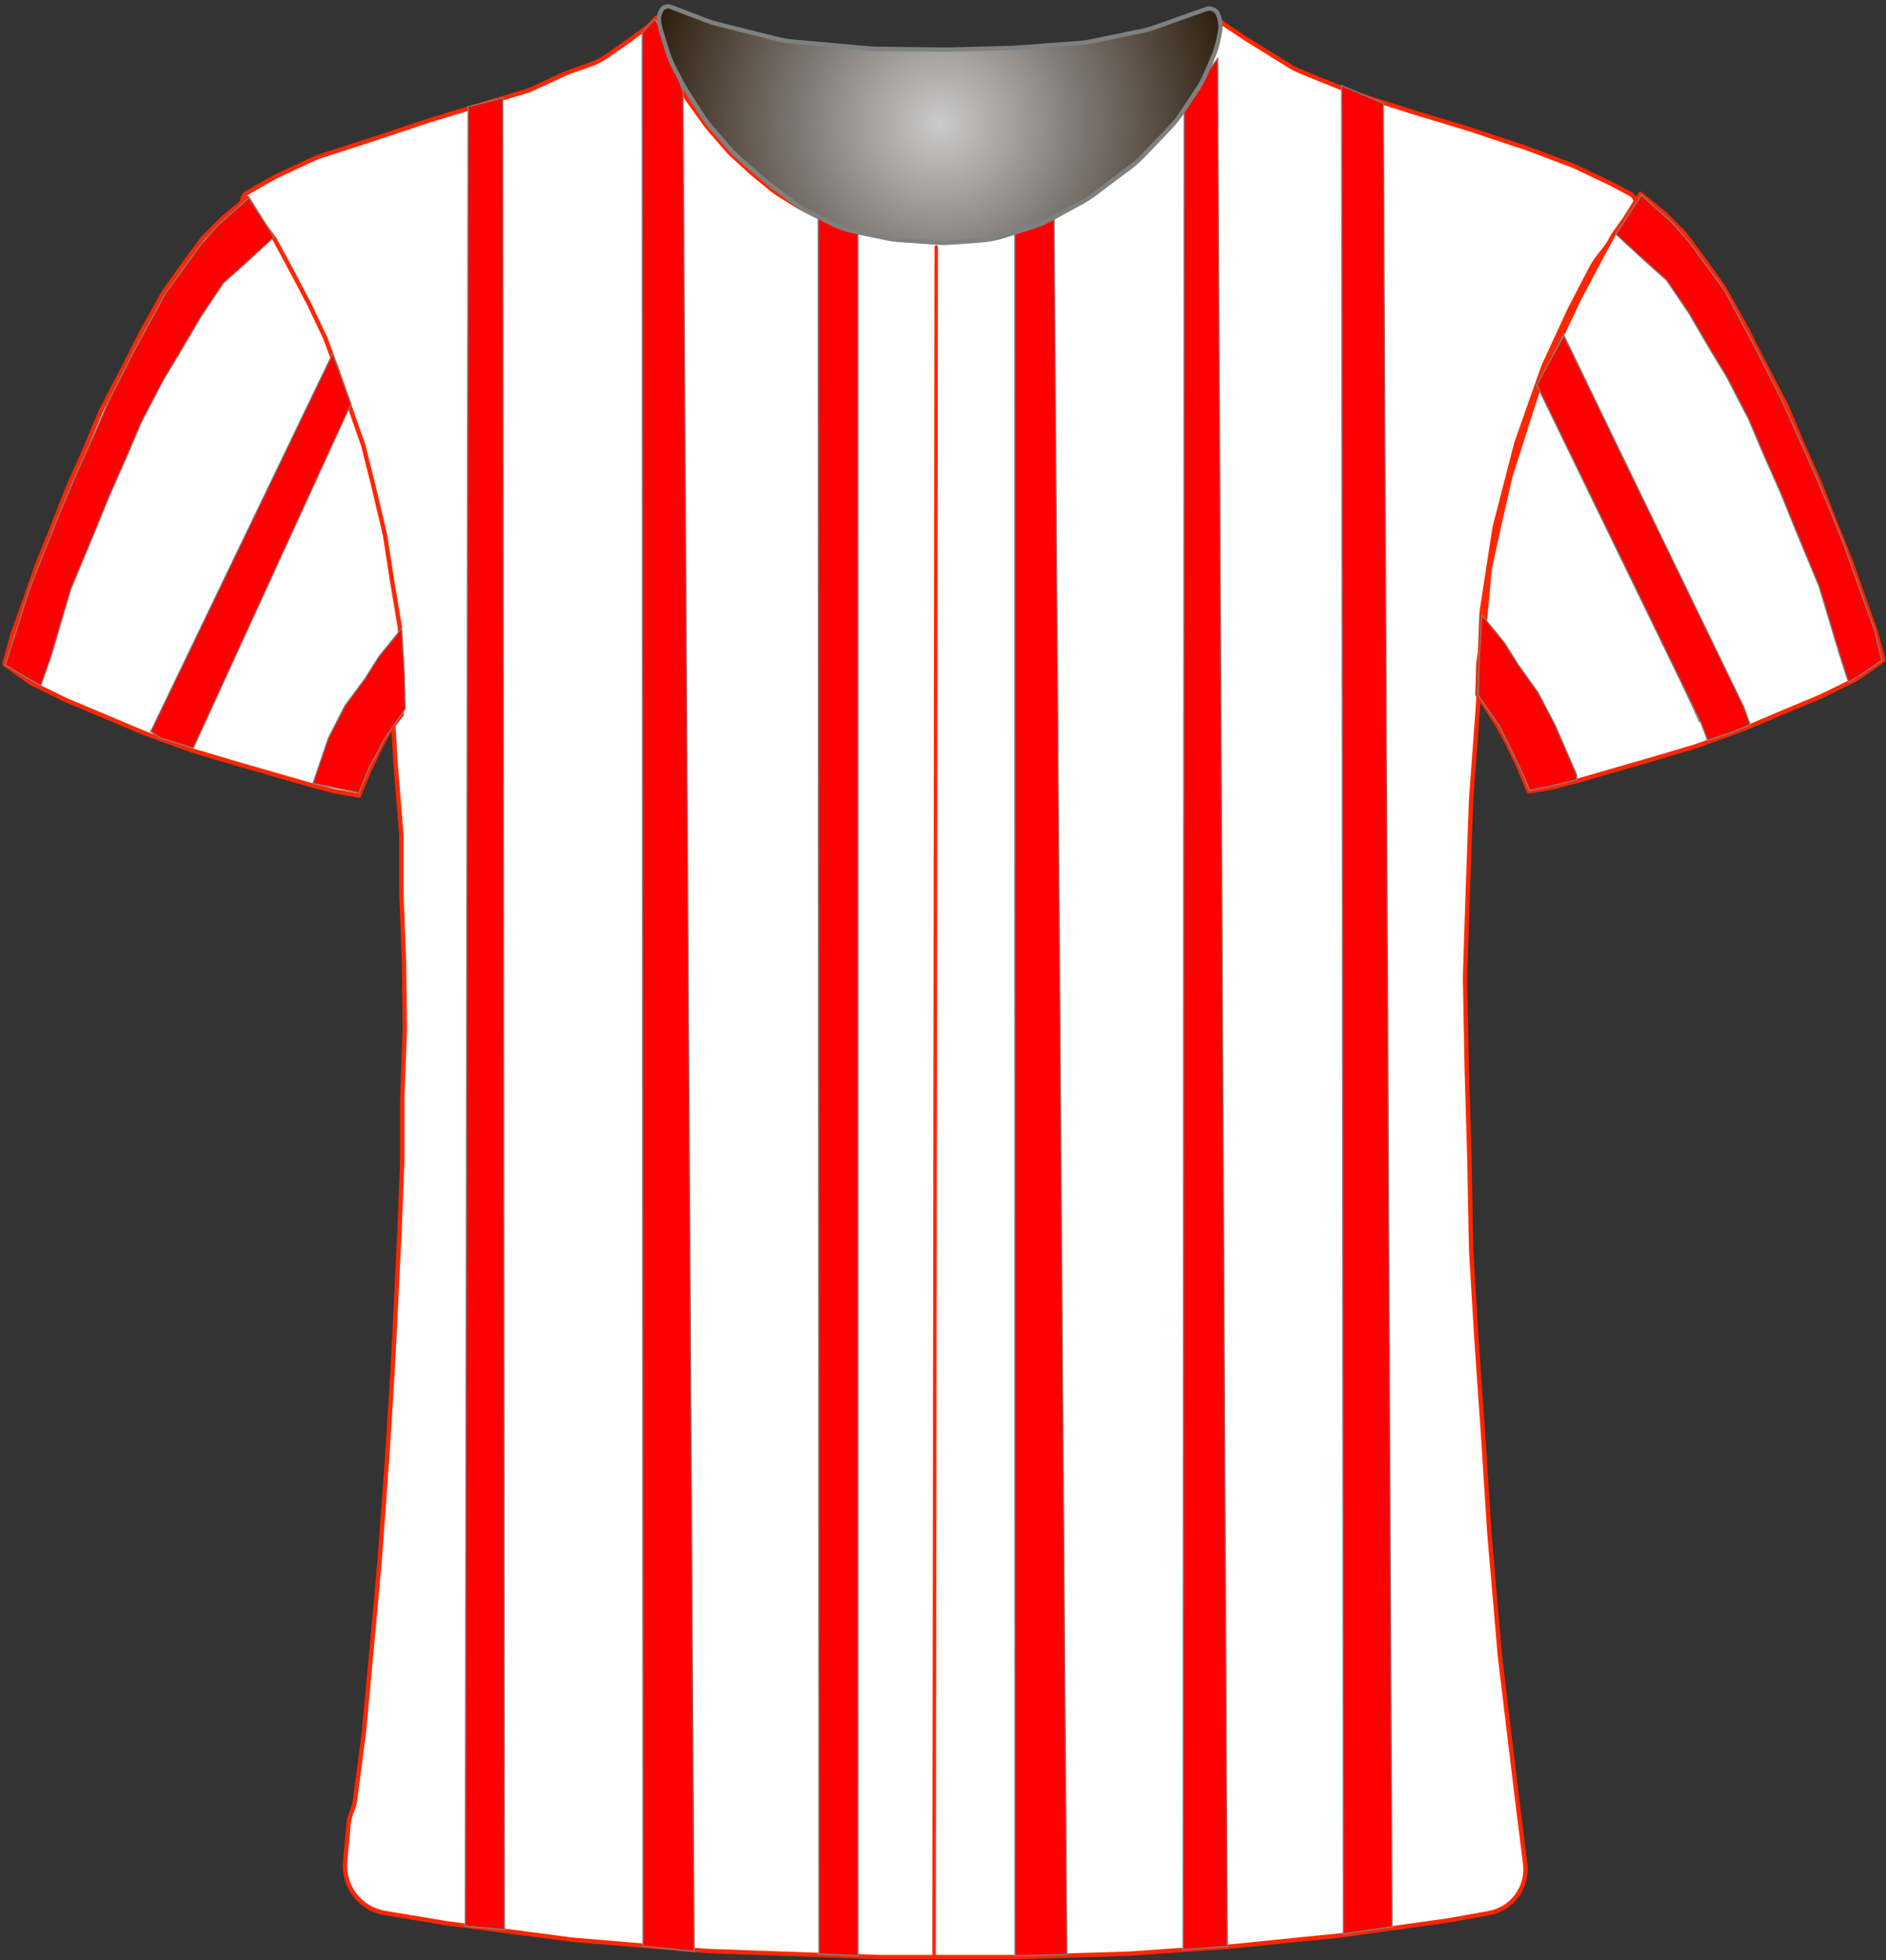 <?xml version="1.0" encoding="UTF-8" standalone="no"?>
<!DOCTYPE svg PUBLIC "-//W3C//DTD SVG 1.1//EN" "http://www.w3.org/Graphics/SVG/1.1/DTD/svg11.dtd">
<svg xmlns="http://www.w3.org/2000/svg" xmlns:xl="http://www.w3.org/1999/xlink" xmlns:dc="http://purl.org/dc/elements/1.1/" version="1.1" viewBox="357 369 433 450" width="433" height="450">
  <rect x="357" y="369" width="433" height="450" fill="#333333" stroke="none"/>
  <defs>
    <radialGradient cx="0" cy="0" r="1" id="Gradient" gradientUnits="userSpaceOnUse">
      <stop offset="0" stop-color="#cbcbcb"/>
      <stop offset=".434" stop-color="#837d78"/>
      <stop offset="1" stop-color="#2b1b0b"/>
    </radialGradient>
    <radialGradient id="Obj_Gradient" xl:href="#Gradient" gradientTransform="translate(572.759 397.4) scale(70.263)"/>
  </defs>
  <g id="phi" stroke-opacity="1" stroke="none" fill-opacity="1" stroke-dasharray="none" fill="none">
    <title>phi</title>
    <g id="phi_Layer_1">
      <title>Layer 1</title>
      <g id="Graphic_19">
        <path d="M 445.33 808.173 L 459.072 810.463 C 459.256 810.494 459.44 810.521 459.624 810.545 L 487.978 814.261 C 488.224 814.293 488.471 814.319 488.719 814.34 L 518.962 816.877 C 519.219 816.898 519.476 816.914 519.734 816.923 L 558.665 818.299 C 558.853 818.306 559.042 818.309 559.23 818.309 L 590.697 818.309 C 590.864 818.309 591.031 818.307 591.197 818.301 L 616.232 817.519 C 616.442 817.512 616.652 817.502 616.862 817.487 L 638.91 815.926 C 639.068 815.915 639.226 815.901 639.384 815.885 L 664.645 813.34 C 664.846 813.319 665.048 813.295 665.249 813.267 L 689.041 809.952 C 689.245 809.923 689.449 809.891 689.652 809.855 L 698.847 808.209 C 704.174 807.256 707.825 802.302 707.159 796.932 L 704.951 779.141 C 704.949 779.12 704.946 779.098 704.944 779.077 L 701.38 749.379 C 701.358 749.199 701.34 749.019 701.324 748.839 L 698.962 721.279 C 698.952 721.166 698.944 721.052 698.936 720.938 L 697.55 699.347 C 697.548 699.322 697.547 699.297 697.545 699.271 L 695.953 676.185 C 695.949 676.135 695.946 676.084 695.943 676.033 L 694.766 656.231 C 694.754 656.016 694.745 655.802 694.741 655.587 L 694.349 634.992 C 694.348 634.937 694.347 634.882 694.345 634.826 L 693.75 614.592 C 693.748 614.537 693.747 614.481 693.746 614.426 L 693.355 593.917 C 693.35 593.645 693.352 593.373 693.36 593.102 L 693.946 574.742 C 693.947 574.72 693.948 574.698 693.949 574.676 L 694.737 552.807 C 694.744 552.608 694.755 552.41 694.769 552.212 L 696.327 530.991 C 696.341 530.803 696.351 530.615 696.358 530.426 L 697.113 510.527 C 697.136 509.916 697.194 509.306 697.287 508.701 L 700.026 490.897 C 700.107 490.372 700.214 489.851 700.346 489.337 L 704.975 471.379 C 705.09 470.933 705.224 470.491 705.377 470.056 L 711.098 453.817 C 711.264 453.345 711.452 452.882 711.662 452.428 L 717.193 440.443 C 717.296 440.22 717.404 440 717.517 439.783 L 722.275 430.606 C 722.722 429.743 723.247 428.923 723.844 428.155 L 731.237 418.639 C 731.87 417.825 732.294 416.87 732.474 415.855 L 732.474 415.855 C 732.637 414.933 732.189 414.01 731.364 413.568 L 727.475 411.485 C 727.257 411.368 727.035 411.256 726.812 411.149 L 718.958 407.4 C 718.551 407.206 718.136 407.029 717.715 406.87 L 708.04 403.22 C 707.845 403.146 707.649 403.076 707.451 403.01 L 694.756 398.779 C 694.617 398.732 694.477 398.688 694.337 398.645 L 681.453 394.741 C 681.383 394.72 681.312 394.698 681.242 394.676 L 668.738 390.697 C 668.344 390.572 667.956 390.431 667.573 390.276 L 655.597 385.416 C 654.765 385.079 653.964 384.672 653.2 384.2 L 643.581 378.254 C 643.425 378.157 643.271 378.058 643.119 377.957 L 638.229 374.697 C 637.247 374.043 636.376 373.237 635.647 372.309 L 635.647 372.309 C 635.542 372.175 635.347 372.151 635.213 372.257 C 635.11 372.338 635.069 372.474 635.11 372.598 L 635.247 373.009 C 635.707 374.387 635.811 375.858 635.551 377.287 L 635.156 379.46 C 634.885 380.952 634.403 382.397 633.725 383.754 L 632.193 386.818 C 631.896 387.412 631.563 387.986 631.195 388.538 L 627.991 393.344 C 627.562 393.986 627.088 394.597 626.571 395.172 L 622.009 400.241 C 621.968 400.286 621.927 400.332 621.885 400.377 L 615.891 406.885 C 615.263 407.566 614.577 408.192 613.841 408.755 L 608.817 412.597 C 608.371 412.938 607.907 413.256 607.428 413.548 L 600.941 417.503 C 600.279 417.907 599.589 418.261 598.876 418.565 L 591.761 421.593 C 590.953 421.936 590.119 422.213 589.266 422.42 L 585.187 423.409 C 584.362 423.609 583.522 423.743 582.676 423.81 L 576.976 424.26 C 576.557 424.293 576.137 424.309 575.717 424.309 L 568.684 424.309 C 567.927 424.309 567.171 424.255 566.422 424.148 L 558.475 423.013 C 557.99 422.944 557.509 422.852 557.032 422.739 L 551.071 421.32 C 549.925 421.047 548.813 420.648 547.755 420.132 L 541.475 417.065 C 540.99 416.828 540.518 416.567 540.059 416.282 L 535.847 413.668 C 535.248 413.296 534.674 412.885 534.129 412.437 L 529.683 408.785 C 529.459 408.601 529.241 408.411 529.027 408.216 L 525.225 404.73 C 524.774 404.317 524.346 403.877 523.945 403.415 L 519.827 398.662 C 519.507 398.294 519.205 397.911 518.921 397.515 L 514.491 391.345 C 513.996 390.655 513.557 389.928 513.177 389.169 L 511.252 385.319 C 510.785 384.384 510.186 383.52 509.474 382.755 L 509.464 382.744 C 508.771 381.999 508.321 381.061 508.174 380.055 L 508.174 380.055 C 508.023 379.028 507.995 377.987 508.089 376.954 L 508.399 373.543 C 508.423 373.281 508.23 373.049 507.968 373.025 C 507.805 373.01 507.647 373.08 507.547 373.209 L 507.547 373.209 C 506.884 374.072 506.104 374.838 505.229 375.485 L 501.333 378.372 C 501.209 378.463 501.084 378.553 500.958 378.641 L 496.336 381.863 C 495.149 382.69 493.856 383.352 492.491 383.832 L 487.884 385.45 C 487.393 385.623 486.911 385.819 486.44 386.038 L 479.593 389.223 C 478.897 389.547 478.178 389.82 477.443 390.041 L 466.572 393.302 C 466.556 393.307 466.539 393.312 466.522 393.317 L 455.554 396.646 C 455.416 396.688 455.279 396.732 455.142 396.777 L 442.221 401.085 C 442.172 401.101 442.123 401.117 442.073 401.133 L 430.706 404.8 C 430.068 405.006 429.443 405.252 428.835 405.536 L 420.903 409.249 C 420.533 409.422 420.169 409.61 419.813 409.811 L 413.867 413.172 C 412.614 413.88 412.172 415.47 412.881 416.723 C 412.958 416.86 413.047 416.989 413.147 417.109 L 414.012 418.146 C 414.766 419.052 415.419 420.039 415.957 421.088 L 419.034 427.088 C 419.11 427.236 419.187 427.382 419.267 427.526 L 423.222 434.683 C 423.306 434.834 423.387 434.986 423.465 435.14 L 427.574 443.178 C 427.823 443.665 428.046 444.165 428.244 444.675 L 431.727 453.657 C 431.741 453.692 431.754 453.726 431.768 453.761 L 435.364 462.847 C 435.486 463.155 435.599 463.467 435.701 463.782 L 438.323 471.835 C 438.339 471.884 438.355 471.934 438.371 471.984 L 441.443 481.742 C 441.646 482.386 441.808 483.042 441.927 483.707 L 443.913 494.716 C 443.936 494.845 443.957 494.974 443.977 495.103 L 445.683 506.096 C 445.726 506.371 445.762 506.648 445.79 506.925 L 446.677 515.622 C 446.724 516.08 446.751 516.54 446.758 517 L 446.942 528.976 C 446.946 529.198 446.954 529.42 446.966 529.642 L 447.737 543.124 C 447.744 543.247 447.752 543.371 447.762 543.494 L 449.096 560.069 C 449.13 560.495 449.147 560.923 449.147 561.352 L 449.147 573.802 C 449.147 574.007 449.151 574.212 449.159 574.417 L 449.74 589.506 C 449.745 589.641 449.748 589.777 449.75 589.913 L 449.942 604.709 C 449.946 604.976 449.942 605.242 449.933 605.509 L 449.358 621.013 C 449.351 621.211 449.347 621.408 449.347 621.605 L 449.347 635.202 C 449.347 635.407 449.343 635.612 449.336 635.817 L 448.75 651.032 C 448.748 651.083 448.746 651.135 448.744 651.187 L 447.948 667.69 C 447.948 667.703 447.947 667.716 447.946 667.729 L 447.152 683.42 C 447.149 683.479 447.146 683.539 447.142 683.598 L 445.953 702.819 C 445.949 702.879 445.945 702.939 445.941 702.999 L 444.158 727.369 C 444.151 727.462 444.143 727.556 444.135 727.649 L 442.349 747.294 C 442.348 747.304 442.347 747.314 442.346 747.324 L 440.575 766.409 C 440.557 766.609 440.534 766.809 440.508 767.008 L 438.548 781.981 C 438.415 782.995 438.146 783.987 437.747 784.929 L 437.747 784.929 C 437.35 785.87 437.101 786.866 437.01 787.884 L 436.247 796.429 C 435.74 802.116 439.698 807.234 445.33 808.173 Z" fill="white"/>
        <path d="M 445.33 808.173 L 459.072 810.463 C 459.256 810.494 459.44 810.521 459.624 810.545 L 487.978 814.261 C 488.224 814.293 488.471 814.319 488.719 814.34 L 518.962 816.877 C 519.219 816.898 519.476 816.914 519.734 816.923 L 558.665 818.299 C 558.853 818.306 559.042 818.309 559.23 818.309 L 590.697 818.309 C 590.864 818.309 591.031 818.307 591.197 818.301 L 616.232 817.519 C 616.442 817.512 616.652 817.502 616.862 817.487 L 638.91 815.926 C 639.068 815.915 639.226 815.901 639.384 815.885 L 664.645 813.34 C 664.846 813.319 665.048 813.295 665.249 813.267 L 689.041 809.952 C 689.245 809.923 689.449 809.891 689.652 809.855 L 698.847 808.209 C 704.174 807.256 707.825 802.302 707.159 796.932 L 704.951 779.141 C 704.949 779.12 704.946 779.098 704.944 779.077 L 701.38 749.379 C 701.358 749.199 701.34 749.019 701.324 748.839 L 698.962 721.279 C 698.952 721.166 698.944 721.052 698.936 720.938 L 697.55 699.347 C 697.548 699.322 697.547 699.297 697.545 699.271 L 695.953 676.185 C 695.949 676.135 695.946 676.084 695.943 676.033 L 694.766 656.231 C 694.754 656.016 694.745 655.802 694.741 655.587 L 694.349 634.992 C 694.348 634.937 694.347 634.882 694.345 634.826 L 693.75 614.592 C 693.748 614.537 693.747 614.481 693.746 614.426 L 693.355 593.917 C 693.35 593.645 693.352 593.373 693.36 593.102 L 693.946 574.742 C 693.947 574.72 693.948 574.698 693.949 574.676 L 694.737 552.807 C 694.744 552.608 694.755 552.41 694.769 552.212 L 696.327 530.991 C 696.341 530.803 696.351 530.615 696.358 530.426 L 697.113 510.527 C 697.136 509.916 697.194 509.306 697.287 508.701 L 700.026 490.897 C 700.107 490.372 700.214 489.851 700.346 489.337 L 704.975 471.379 C 705.09 470.933 705.224 470.491 705.377 470.056 L 711.098 453.817 C 711.264 453.345 711.452 452.882 711.662 452.428 L 717.193 440.443 C 717.296 440.22 717.404 440 717.517 439.783 L 722.275 430.606 C 722.722 429.743 723.247 428.923 723.844 428.155 L 731.237 418.639 C 731.87 417.825 732.294 416.87 732.474 415.855 L 732.474 415.855 C 732.637 414.933 732.189 414.01 731.364 413.568 L 727.475 411.485 C 727.257 411.368 727.035 411.256 726.812 411.149 L 718.958 407.4 C 718.551 407.206 718.136 407.029 717.715 406.87 L 708.04 403.22 C 707.845 403.146 707.649 403.076 707.451 403.01 L 694.756 398.779 C 694.617 398.732 694.477 398.688 694.337 398.645 L 681.453 394.741 C 681.383 394.72 681.312 394.698 681.242 394.676 L 668.738 390.697 C 668.344 390.572 667.956 390.431 667.573 390.276 L 655.597 385.416 C 654.765 385.079 653.964 384.672 653.2 384.2 L 643.581 378.254 C 643.425 378.157 643.271 378.058 643.119 377.957 L 638.229 374.697 C 637.247 374.043 636.376 373.237 635.647 372.309 L 635.647 372.309 C 635.542 372.175 635.347 372.151 635.213 372.257 C 635.11 372.338 635.069 372.474 635.11 372.598 L 635.247 373.009 C 635.707 374.387 635.811 375.858 635.551 377.287 L 635.156 379.46 C 634.885 380.952 634.403 382.397 633.725 383.754 L 632.193 386.818 C 631.896 387.412 631.563 387.986 631.195 388.538 L 627.991 393.344 C 627.562 393.986 627.088 394.597 626.571 395.172 L 622.009 400.241 C 621.968 400.286 621.927 400.332 621.885 400.377 L 615.891 406.885 C 615.263 407.566 614.577 408.192 613.841 408.755 L 608.817 412.597 C 608.371 412.938 607.907 413.256 607.428 413.548 L 600.941 417.503 C 600.279 417.907 599.589 418.261 598.876 418.565 L 591.761 421.593 C 590.953 421.936 590.119 422.213 589.266 422.42 L 585.187 423.409 C 584.362 423.609 583.522 423.743 582.676 423.81 L 576.976 424.26 C 576.557 424.293 576.137 424.309 575.717 424.309 L 568.684 424.309 C 567.927 424.309 567.171 424.255 566.422 424.148 L 558.475 423.013 C 557.99 422.944 557.509 422.852 557.032 422.739 L 551.071 421.32 C 549.925 421.047 548.813 420.648 547.755 420.132 L 541.475 417.065 C 540.99 416.828 540.518 416.567 540.059 416.282 L 535.847 413.668 C 535.248 413.296 534.674 412.885 534.129 412.437 L 529.683 408.785 C 529.459 408.601 529.241 408.411 529.027 408.216 L 525.225 404.73 C 524.774 404.317 524.346 403.877 523.945 403.415 L 519.827 398.662 C 519.507 398.294 519.205 397.911 518.921 397.515 L 514.491 391.345 C 513.996 390.655 513.557 389.928 513.177 389.169 L 511.252 385.319 C 510.785 384.384 510.186 383.52 509.474 382.755 L 509.464 382.744 C 508.771 381.999 508.321 381.061 508.174 380.055 L 508.174 380.055 C 508.023 379.028 507.995 377.987 508.089 376.954 L 508.399 373.543 C 508.423 373.281 508.23 373.049 507.968 373.025 C 507.805 373.01 507.647 373.08 507.547 373.209 L 507.547 373.209 C 506.884 374.072 506.104 374.838 505.229 375.485 L 501.333 378.372 C 501.209 378.463 501.084 378.553 500.958 378.641 L 496.336 381.863 C 495.149 382.69 493.856 383.352 492.491 383.832 L 487.884 385.45 C 487.393 385.623 486.911 385.819 486.44 386.038 L 479.593 389.223 C 478.897 389.547 478.178 389.82 477.443 390.041 L 466.572 393.302 C 466.556 393.307 466.539 393.312 466.522 393.317 L 455.554 396.646 C 455.416 396.688 455.279 396.732 455.142 396.777 L 442.221 401.085 C 442.172 401.101 442.123 401.117 442.073 401.133 L 430.706 404.8 C 430.068 405.006 429.443 405.252 428.835 405.536 L 420.903 409.249 C 420.533 409.422 420.169 409.61 419.813 409.811 L 413.867 413.172 C 412.614 413.88 412.172 415.47 412.881 416.723 C 412.958 416.86 413.047 416.989 413.147 417.109 L 414.012 418.146 C 414.766 419.052 415.419 420.039 415.957 421.088 L 419.034 427.088 C 419.11 427.236 419.187 427.382 419.267 427.526 L 423.222 434.683 C 423.306 434.834 423.387 434.986 423.465 435.14 L 427.574 443.178 C 427.823 443.665 428.046 444.165 428.244 444.675 L 431.727 453.657 C 431.741 453.692 431.754 453.726 431.768 453.761 L 435.364 462.847 C 435.486 463.155 435.599 463.467 435.701 463.782 L 438.323 471.835 C 438.339 471.884 438.355 471.934 438.371 471.984 L 441.443 481.742 C 441.646 482.386 441.808 483.042 441.927 483.707 L 443.913 494.716 C 443.936 494.845 443.957 494.974 443.977 495.103 L 445.683 506.096 C 445.726 506.371 445.762 506.648 445.79 506.925 L 446.677 515.622 C 446.724 516.08 446.751 516.54 446.758 517 L 446.942 528.976 C 446.946 529.198 446.954 529.42 446.966 529.642 L 447.737 543.124 C 447.744 543.247 447.752 543.371 447.762 543.494 L 449.096 560.069 C 449.13 560.495 449.147 560.923 449.147 561.352 L 449.147 573.802 C 449.147 574.007 449.151 574.212 449.159 574.417 L 449.74 589.506 C 449.745 589.641 449.748 589.777 449.75 589.913 L 449.942 604.709 C 449.946 604.976 449.942 605.242 449.933 605.509 L 449.358 621.013 C 449.351 621.211 449.347 621.408 449.347 621.605 L 449.347 635.202 C 449.347 635.407 449.343 635.612 449.336 635.817 L 448.75 651.032 C 448.748 651.083 448.746 651.135 448.744 651.187 L 447.948 667.69 C 447.948 667.703 447.947 667.716 447.946 667.729 L 447.152 683.42 C 447.149 683.479 447.146 683.539 447.142 683.598 L 445.953 702.819 C 445.949 702.879 445.945 702.939 445.941 702.999 L 444.158 727.369 C 444.151 727.462 444.143 727.556 444.135 727.649 L 442.349 747.294 C 442.348 747.304 442.347 747.314 442.346 747.324 L 440.575 766.409 C 440.557 766.609 440.534 766.809 440.508 767.008 L 438.548 781.981 C 438.415 782.995 438.146 783.987 437.747 784.929 L 437.747 784.929 C 437.35 785.87 437.101 786.866 437.01 787.884 L 436.247 796.429 C 435.74 802.116 439.698 807.234 445.33 808.173 Z" stroke="#ff2600" stroke-linecap="round" stroke-linejoin="round" stroke-width="1"/>
      </g>
      <g id="Graphic_18">
        <path d="M 358 521.446 L 364.2 525.846 L 372.4 529.846 L 381 533.446 L 390 537.246 L 401 541.246 L 410.4 544.046 L 419.4 546.646 L 428.4 549.246 L 433.8 550.646 L 439.4 551.646 L 441.8 545.846 L 444.4 540.446 L 446.6 536.446 L 449.2 533.046 L 449.4 524.046 L 448.8 513.046 L 447 502.246 L 445.4 491.846 L 442.8 480.846 L 440.4 471.246 L 437.6 463.246 L 434.4 453.846 L 431.6 446.446 L 428 438.846 L 424 431.246 L 420 423.846 L 417.4 420.246 L 413.8 414.446 L 408.4 418.846 L 403.6 423.646 L 399 429.846 L 394.6 436.046 L 389.8 444.646 L 385 454.046 L 380.2 463.246 L 376.6 471.846 L 372.6 480.846 L 369.4 489.046 L 365.6 498.446 L 362.8 506.446 L 359.8 514.846 Z" fill="white"/>
        <path d="M 358 521.446 L 364.2 525.846 L 372.4 529.846 L 381 533.446 L 390 537.246 L 401 541.246 L 410.4 544.046 L 419.4 546.646 L 428.4 549.246 L 433.8 550.646 L 439.4 551.646 L 441.8 545.846 L 444.4 540.446 L 446.6 536.446 L 449.2 533.046 L 449.4 524.046 L 448.8 513.046 L 447 502.246 L 445.4 491.846 L 442.8 480.846 L 440.4 471.246 L 437.6 463.246 L 434.4 453.846 L 431.6 446.446 L 428 438.846 L 424 431.246 L 420 423.846 L 417.4 420.246 L 413.8 414.446 L 408.4 418.846 L 403.6 423.646 L 399 429.846 L 394.6 436.046 L 389.8 444.646 L 385 454.046 L 380.2 463.246 L 376.6 471.846 L 372.6 480.846 L 369.4 489.046 L 365.6 498.446 L 362.8 506.446 L 359.8 514.846 Z" stroke="#ff2600" stroke-linecap="round" stroke-linejoin="round" stroke-width="1"/>
      </g>
      <g id="Graphic_17">
        <path d="M 789.405 520.503 L 783.205 524.903 L 775.005 528.903 L 766.405 532.503 L 757.405 536.303 L 746.405 540.303 L 737.005 543.103 L 728.005 545.703 L 719.005 548.303 L 713.605 549.703 L 708.005 550.703 L 705.605 544.903 L 703.005 539.503 L 700.805 535.503 L 696.2 528.4 L 696.4 521.4 L 698 510.6 L 699 499.6 L 701.4 488.6 L 703.8 478.2 L 706.8 468.8 L 709.6 460 L 712.4 452.4 L 715.805 445.503 L 719.405 437.903 L 723.405 430.303 L 727.405 422.903 L 730.005 419.303 L 733.605 413.503 L 739.005 417.903 L 743.805 422.703 L 748.405 428.903 L 752.805 435.103 L 757.605 443.703 L 762.405 453.103 L 767.205 462.303 L 770.805 470.903 L 774.805 479.903 L 778.005 488.103 L 781.805 497.503 L 784.605 505.503 L 787.605 513.903 Z" fill="white"/>
        <path d="M 789.405 520.503 L 783.205 524.903 L 775.005 528.903 L 766.405 532.503 L 757.405 536.303 L 746.405 540.303 L 737.005 543.103 L 728.005 545.703 L 719.005 548.303 L 713.605 549.703 L 708.005 550.703 L 705.605 544.903 L 703.005 539.503 L 700.805 535.503 L 696.2 528.4 L 696.4 521.4 L 698 510.6 L 699 499.6 L 701.4 488.6 L 703.8 478.2 L 706.8 468.8 L 709.6 460 L 712.4 452.4 L 715.805 445.503 L 719.405 437.903 L 723.405 430.303 L 727.405 422.903 L 730.005 419.303 L 733.605 413.503 L 739.005 417.903 L 743.805 422.703 L 748.405 428.903 L 752.805 435.103 L 757.605 443.703 L 762.405 453.103 L 767.205 462.303 L 770.805 470.903 L 774.805 479.903 L 778.005 488.103 L 781.805 497.503 L 784.605 505.503 L 787.605 513.903 Z" stroke="#ff2600" stroke-linecap="round" stroke-linejoin="round" stroke-width="1"/>
      </g>
      <g id="Graphic_16">
        <path d="M 590 818 L 602 817.8 L 599 418.5 L 590 420.638 Z" fill="red"/>
        <path d="M 589.883 818.003 L 602.018 817.739 M 601.951 817.856 L 599.014 418.359 M 599.073 418.463 L 589.862 420.613 M 589.954 420.544 L 590 818.042 M 589.899 817.982 L 601.966 817.721 M 601.956 817.84 L 599.017 418.461 M 599.091 418.46 L 589.973 420.588 M 589.97 420.528 L 590.027 817.984" stroke="gray" stroke-linecap="round" stroke-linejoin="round" stroke-width=".25"/>
      </g>
      <g id="Graphic_15">
        <path d="M 545 817.6 L 554 818 L 554 421.687 L 544.8 418.5 Z" fill="red"/>
        <path d="M 544.953 817.598 L 554.035 817.98 M 553.967 818.011 L 553.953 421.678 M 554.048 421.745 L 544.717 418.438 M 544.829 418.439 L 545 817.72 M 544.969 817.569 L 553.982 817.961 M 553.981 817.995 L 553.958 421.696 M 554.061 421.736 L 544.844 418.465 M 544.86 418.423 L 545.025 817.584" stroke="gray" stroke-linecap="round" stroke-linejoin="round" stroke-width=".25"/>
      </g>
      <g id="Graphic_14">
        <path d="M 504.6 815.8 L 516.4 817 L 513.8 390.265 L 509 375.8 L 507.2 373.4 L 504.4 376.6 Z" fill="red"/>
        <path d="M 504.528 815.793 L 516.452 817.021 M 516.383 817.059 L 513.816 390.169 M 513.831 390.257 L 508.963 375.755 M 509.041 375.886 L 507.243 373.423 M 507.294 373.412 L 504.342 376.661 M 504.421 376.476 L 504.6 815.851 M 504.545 815.771 L 516.4 816.986 M 516.392 817.044 L 513.825 390.195 M 513.846 390.242 L 508.987 375.789 M 509.05 375.876 L 507.265 373.442 M 507.312 373.398 L 504.439 376.561 M 504.445 376.461 L 504.624 815.784" stroke="gray" stroke-linecap="round" stroke-linejoin="round" stroke-width=".25"/>
      </g>
      <g id="Graphic_13">
        <path d="M 628.6 816.6 L 638.8 815.8 L 636.6 382.4 L 628.8 392.501 Z" fill="red"/>
        <path d="M 628.504 816.607 L 638.87 815.846 M 638.799 815.908 L 636.554 382.343 M 636.609 382.322 L 628.809 392.587 M 628.854 392.412 L 628.6 816.689 M 628.518 816.577 L 638.814 815.826 M 638.802 815.892 L 636.566 382.378 M 636.633 382.313 L 628.881 392.521 M 628.883 392.397 L 628.622 816.584" stroke="gray" stroke-linecap="round" stroke-linejoin="round" stroke-width=".25"/>
      </g>
      <g id="Graphic_12">
        <path d="M 665.4 813 L 676.6 811.4 L 674.6 392.687 L 665 388.6 Z" fill="red"/>
        <path d="M 665.28 813.018 L 676.686 811.353 M 676.615 811.431 L 674.617 392.668 M 674.652 392.743 L 664.913 388.612 M 665.004 388.544 L 665.4 813.073 M 665.295 812.995 L 676.63 811.342 M 676.628 811.416 L 674.617 392.712 M 674.666 392.731 L 665.018 388.639 M 665.032 388.528 L 665.421 812.984" stroke="gray" stroke-linecap="round" stroke-linejoin="round" stroke-width=".25"/>
      </g>
      <g id="Graphic_11">
        <path d="M 463.8 811.2 L 472.8 812 L 472.5 391.5 L 464.5 393.553 Z" fill="red"/>
        <path d="M 463.748 811.195 L 472.904 812.006 M 472.831 812.08 L 472.455 391.394 M 472.532 391.444 L 464.335 393.534 M 464.454 393.405 L 463.8 811.258 M 463.765 811.164 L 472.847 811.982 M 472.838 812.064 L 472.459 391.448 M 472.552 391.442 L 464.472 393.497 M 464.481 393.39 L 463.819 811.184" stroke="gray" stroke-linecap="round" stroke-linejoin="round" stroke-width=".25"/>
      </g>
      <g id="Graphic_10">
        <path d="M 511.006 370.59 L 519.171 373.708 C 520.029 374.036 520.906 374.312 521.797 374.534 L 535.514 377.964 C 536.676 378.254 537.858 378.453 539.051 378.56 L 556.577 380.121 C 557.165 380.174 557.755 380.204 558.345 380.211 L 573.824 380.395 C 574.114 380.398 574.404 380.396 574.695 380.389 L 589.118 380.014 C 589.479 380.005 589.839 379.987 590.199 379.961 L 604.571 378.909 C 605.562 378.836 606.548 378.7 607.521 378.5 L 619.094 376.122 C 620.136 375.907 621.162 375.621 622.165 375.265 L 633.917 371.09 C 635.007 370.703 636.21 371.234 636.659 372.3 L 636.659 372.3 C 637.181 373.54 637.333 374.905 637.097 376.229 L 636.916 377.24 C 636.613 378.941 636.118 380.603 635.442 382.193 L 633.899 385.824 C 633.34 387.139 632.661 388.398 631.869 389.586 L 628.183 395.115 C 627.435 396.236 626.591 397.289 625.659 398.263 L 619.364 404.838 C 618.495 405.744 617.555 406.578 616.55 407.332 L 608.176 413.613 C 607.299 414.27 606.377 414.864 605.416 415.39 L 598.231 419.321 C 596.919 420.039 595.542 420.627 594.116 421.077 L 587.443 423.184 C 585.727 423.726 583.952 424.065 582.156 424.193 L 575.27 424.685 C 574.197 424.762 573.121 424.763 572.049 424.689 L 563.612 424.107 C 562.578 424.036 561.55 423.895 560.535 423.685 L 553.4 422.208 C 551.448 421.805 549.557 421.149 547.774 420.257 L 543.114 417.928 C 541.88 417.31 540.704 416.584 539.6 415.756 L 533.918 411.494 C 533.479 411.165 533.052 410.82 532.637 410.46 L 526.882 405.462 C 526.068 404.755 525.304 403.991 524.597 403.177 L 520.192 398.104 C 519.438 397.236 518.75 396.312 518.134 395.341 L 514.4 389.453 C 514.04 388.885 513.704 388.301 513.395 387.703 L 511.775 384.57 C 511.166 383.392 510.659 382.164 510.262 380.899 L 508.982 376.826 C 508.767 376.142 508.584 375.449 508.434 374.749 L 508.359 374.4 C 508.165 373.492 508.272 372.544 508.665 371.703 L 508.759 371.5 C 509.154 370.655 510.134 370.258 511.006 370.59 Z" fill="url(#Obj_Gradient)"/>
        <path d="M 511.006 370.59 L 519.171 373.708 C 520.029 374.036 520.906 374.312 521.797 374.534 L 535.514 377.964 C 536.676 378.254 537.858 378.453 539.051 378.56 L 556.577 380.121 C 557.165 380.174 557.755 380.204 558.345 380.211 L 573.824 380.395 C 574.114 380.398 574.404 380.396 574.695 380.389 L 589.118 380.014 C 589.479 380.005 589.839 379.987 590.199 379.961 L 604.571 378.909 C 605.562 378.836 606.548 378.7 607.521 378.5 L 619.094 376.122 C 620.136 375.907 621.162 375.621 622.165 375.265 L 633.917 371.09 C 635.007 370.703 636.21 371.234 636.659 372.3 L 636.659 372.3 C 637.181 373.54 637.333 374.905 637.097 376.229 L 636.916 377.24 C 636.613 378.941 636.118 380.603 635.442 382.193 L 633.899 385.824 C 633.34 387.139 632.661 388.398 631.869 389.586 L 628.183 395.115 C 627.435 396.236 626.591 397.289 625.659 398.263 L 619.364 404.838 C 618.495 405.744 617.555 406.578 616.55 407.332 L 608.176 413.613 C 607.299 414.27 606.377 414.864 605.416 415.39 L 598.231 419.321 C 596.919 420.039 595.542 420.627 594.116 421.077 L 587.443 423.184 C 585.727 423.726 583.952 424.065 582.156 424.193 L 575.27 424.685 C 574.197 424.762 573.121 424.763 572.049 424.689 L 563.612 424.107 C 562.578 424.036 561.55 423.895 560.535 423.685 L 553.4 422.208 C 551.448 421.805 549.557 421.149 547.774 420.257 L 543.114 417.928 C 541.88 417.31 540.704 416.584 539.6 415.756 L 533.918 411.494 C 533.479 411.165 533.052 410.82 532.637 410.46 L 526.882 405.462 C 526.068 404.755 525.304 403.991 524.597 403.177 L 520.192 398.104 C 519.438 397.236 518.75 396.312 518.134 395.341 L 514.4 389.453 C 514.04 388.885 513.704 388.301 513.395 387.703 L 511.775 384.57 C 511.166 383.392 510.659 382.164 510.262 380.899 L 508.982 376.826 C 508.767 376.142 508.584 375.449 508.434 374.749 L 508.359 374.4 C 508.165 373.492 508.272 372.544 508.665 371.703 L 508.759 371.5 C 509.154 370.655 510.134 370.258 511.006 370.59 Z" stroke="#7f8080" stroke-linecap="round" stroke-linejoin="round" stroke-width="1"/>
      </g>
      <g id="Graphic_9">
        <path d="M 710.987 455.639 L 747.187 534.639 L 756.987 530.839 L 715.987 445.839 Z" fill="red"/>
        <path d="M 710.945 455.547 L 747.157 534.657 M 747.029 534.624 L 757.025 530.866 M 756.973 530.959 L 715.932 445.768 M 716.003 445.766 L 710.932 455.746 M 710.962 455.531 L 747.152 534.568 M 747.043 534.604 L 756.957 530.877 M 756.987 530.945 L 715.977 445.825 M 716.027 445.755 L 711.003 455.623" stroke="gray" stroke-linecap="round" stroke-linejoin="round" stroke-width=".25"/>
      </g>
      <g id="Graphic_8">
        <path d="M 709.8 457.4 L 747.567 535.019 L 749 539 L 754.2 537.2 L 756.4 536.4 L 758.8 535.4 L 757.367 531.219 L 716 446 Z" fill="red"/>
        <path d="M 709.786 457.372 L 747.555 535.074 M 747.481 534.898 L 749.053 539.07 M 748.914 539.015 L 754.351 537.191 M 754.156 537.261 L 756.443 536.386 M 756.36 536.42 L 758.845 535.318 M 758.814 535.383 L 757.295 531.197 M 757.358 531.341 L 715.989 445.966 M 716.07 445.985 L 709.781 457.434 M 709.81 457.352 L 747.544 534.986 M 747.507 534.878 L 749.037 538.964 M 748.926 538.988 L 754.266 537.198 M 754.167 537.232 L 756.404 536.377 M 756.371 536.396 L 758.811 535.318 M 758.827 535.369 L 757.324 531.241 M 757.372 531.326 L 716.035 446.044 M 716.094 445.974 L 709.819 457.386" stroke="gray" stroke-linecap="round" stroke-linejoin="round" stroke-width=".25"/>
      </g>
      <g id="Graphic_7">
        <path d="M 697.2 510.2 L 696.6 521 L 696.4 528.6 L 701.2 535.6 L 703 539.2 L 706.8 547 L 708.2 550.4 L 712.6 549.6 L 719 548 L 719.003 546.8 L 714 535.4 L 710.2 528 L 705.6 521.6 L 702.4 516.6 Z" fill="red"/>
        <path d="M 697.203 510.144 L 696.566 521.1 M 696.572 520.991 L 696.355 528.732 M 696.324 528.579 L 701.223 535.676 M 701.164 535.569 L 703.028 539.291 M 702.967 539.167 L 706.77 547.052 M 706.74 546.987 L 708.2 550.514 M 708.075 550.481 L 712.726 549.558 M 712.523 549.603 L 719.116 547.972 M 719.018 548.045 L 718.938 546.755 M 718.981 546.898 L 713.999 535.403 M 714.037 535.482 L 710.099 527.956 M 710.165 528.069 L 705.487 521.49 M 705.577 521.624 L 702.36 516.49 M 702.453 516.627 L 697.176 510.17 M 697.221 510.128 L 696.591 521.007 M 696.589 520.975 L 696.387 528.612 M 696.345 528.56 L 701.221 535.632 M 701.191 535.547 L 703.006 539.178 M 702.985 539.151 L 706.778 546.995 M 706.76 546.97 L 708.201 550.442 M 708.088 550.456 L 712.635 549.559 M 712.537 549.583 L 719.03 547.98 M 719.024 548.03 L 718.953 546.793 M 718.992 546.884 L 714.031 535.426 M 714.042 535.472 L 710.14 528.021 M 710.177 528.056 L 705.544 521.557 M 705.584 521.614 L 702.435 516.575 M 702.466 516.614 L 697.204 510.194" stroke="gray" stroke-linecap="round" stroke-linejoin="round" stroke-width=".25"/>
      </g>
      <g id="Graphic_6">
        <path d="M 728 422.8 L 734.6 428.8 L 739.6 433.4 L 744.8 441 L 749.6 449.2 L 753.4 455.6 L 758.4 465.2 L 762 473.6 L 765.6 481.8 L 769.4 491 L 774.6 503.6 L 779.2 519 L 781.4 525.6 L 783.2 524.6 L 784.4 523.8 L 789 520.6 L 787.4 513.8 L 783.8 504 L 780.4 494.2 L 777.2 486.2 L 773.4 477.2 L 768.6 466.4 L 766 460.6 L 760.2 449.2 L 754.8 439.2 L 753 435.8 L 749.4 430.8 L 745 424.8 L 740.8 420 L 733.8 413.8 Z" fill="red"/>
        <path d="M 727.941 422.745 L 734.645 428.913 M 734.554 428.831 L 739.705 433.425 M 739.565 433.267 L 744.786 440.996 M 744.717 440.884 L 749.601 449.243 M 749.554 449.164 L 753.495 455.674 M 753.381 455.472 L 758.432 465.21 M 758.362 465.058 L 762.055 473.737 M 761.981 473.567 L 765.646 481.813 M 765.608 481.723 L 769.399 491.068 M 769.351 490.951 L 774.671 503.751 M 774.603 503.561 L 779.275 519.103 M 779.222 518.93 L 781.359 525.638 M 781.267 525.639 L 783.235 524.548 M 783.069 524.648 L 784.413 523.783 M 784.273 523.877 L 789.082 520.578 M 789.041 520.734 L 787.351 513.643 M 787.408 513.836 L 783.815 503.877 M 783.887 504.079 L 780.344 494.134 M 780.408 494.301 L 777.124 486.075 M 777.184 486.221 L 773.372 477.185 M 773.431 477.321 L 768.515 466.331 M 768.556 466.421 L 765.92 460.555 M 765.988 460.699 L 760.158 449.159 M 760.228 449.292 L 754.773 439.136 M 754.853 439.285 L 752.954 435.718 M 753.041 435.848 L 749.327 430.763 M 749.384 430.842 L 744.928 424.704 M 745.03 424.833 L 740.737 419.972 M 740.821 420.058 L 733.737 413.711 M 733.865 413.722 L 727.979 422.832 M 727.963 422.722 L 734.603 428.843 M 734.575 428.809 L 739.643 433.326 M 739.581 433.251 L 744.775 440.929 M 744.742 440.863 L 749.592 449.171 M 749.579 449.142 L 753.448 455.552 M 753.403 455.453 L 758.43 465.142 M 758.379 465.041 L 762.034 473.61 M 762.002 473.549 L 765.645 481.759 M 765.636 481.702 L 769.41 491.019 M 769.375 490.932 L 774.653 503.639 M 774.622 503.545 L 779.273 519.011 M 779.238 518.914 L 781.368 525.578 M 781.276 525.611 L 783.17 524.572 M 783.078 524.622 L 784.366 523.79 M 784.283 523.852 L 789.025 520.601 M 789.056 520.719 L 787.381 513.736 M 787.416 513.823 L 783.852 503.952 M 783.902 504.064 L 780.384 494.188 M 780.413 494.29 L 777.16 486.136 M 777.188 486.21 L 773.406 477.242 M 773.434 477.311 L 768.553 466.376 M 768.562 466.41 L 765.961 460.634 M 765.995 460.688 L 760.19 449.186 M 760.238 449.279 L 754.826 439.199 M 754.868 439.269 L 752.98 435.749 M 753.053 435.835 L 749.354 430.785 M 749.397 430.829 L 744.984 424.77 M 745.034 424.827 L 740.799 420.01 M 740.833 420.046 L 733.837 413.773 M 733.892 413.714 L 728.023 422.789" stroke="gray" stroke-linecap="round" stroke-linejoin="round" stroke-width=".25"/>
      </g>
      <g id="Graphic_5">
        <path d="M 437.573 461.761 L 401.373 540.761 L 393.8 538.4 L 391.573 536.961 L 433.4 450.2 Z" fill="red"/>
        <path d="M 437.616 461.665 L 401.343 540.805 M 401.429 540.749 L 393.642 538.361 M 393.798 538.424 L 391.534 536.887 M 391.577 536.986 L 433.407 450.084 M 433.336 450.12 L 437.615 461.877 M 437.635 461.651 L 401.404 540.722 M 401.44 540.746 L 393.772 538.388 M 393.808 538.417 L 391.611 536.928 M 391.584 536.966 L 433.37 450.166 M 433.364 450.1 L 437.593 461.743" stroke="gray" stroke-linecap="round" stroke-linejoin="round" stroke-width=".25"/>
      </g>
      <g id="Graphic_4">
        <path d="M 449.217 513.286 L 449.817 524.086 L 450.017 531.686 L 445.217 538.686 L 443.417 542.286 L 441.8 545.2 L 440.6 548.2 L 439.4 551 L 428.8 548.8 L 432.417 538.486 L 436.217 531.086 L 440.817 524.686 L 444.017 519.686 Z" fill="red"/>
        <path d="M 449.215 513.25 L 449.841 524.176 M 449.835 524.028 L 450.04 531.768 M 450.09 531.657 L 445.135 538.771 M 445.216 538.645 L 443.334 542.323 M 443.423 542.157 L 441.692 545.287 M 441.769 545.127 L 440.52 548.26 M 440.552 548.181 L 439.37 551.044 M 439.481 551.024 L 428.756 548.836 M 428.835 548.925 L 432.402 538.379 M 432.336 538.535 L 436.17 531.018 M 436.088 531.139 L 440.891 524.657 M 440.786 524.814 L 443.996 519.708 M 443.948 519.775 L 449.239 513.26 M 449.242 513.234 L 449.862 524.079 M 449.854 524.012 L 450.058 531.715 M 450.109 531.644 L 445.214 538.669 M 445.239 538.634 L 443.382 542.248 M 443.451 542.148 L 441.767 545.189 M 441.794 545.115 L 440.564 548.202 M 440.569 548.166 L 439.407 550.992 M 439.495 551.016 L 428.871 548.856 M 428.845 548.908 L 432.376 538.438 M 432.348 538.518 L 436.169 531.032 M 436.102 531.122 L 440.867 524.695 M 440.795 524.794 L 443.981 519.723 M 443.958 519.755 L 449.229 513.268" stroke="gray" stroke-linecap="round" stroke-linejoin="round" stroke-width=".25"/>
      </g>
      <g id="Graphic_3">
        <path d="M 419.9 423.446 L 413.3 429.446 L 408.3 434.046 L 403.1 441.646 L 398.3 449.846 L 394.5 456.246 L 389.5 465.846 L 385.9 474.246 L 382.3 482.446 L 378.5 491.646 L 373.3 504.246 L 368.7 519.646 L 366.4 526.4 L 364.2 525.2 L 363.2 524.6 L 358.2 521.6 L 360.5 514.446 L 363.7 504.446 L 367.5 494.846 L 370.7 486.846 L 374.5 477.846 L 379.3 467.046 L 381.9 461.246 L 387.7 449.846 L 393.1 439.846 L 394.9 436.446 L 398.5 431.446 L 402.9 425.446 L 407.1 420.646 L 414.1 414.446 Z" fill="red"/>
        <path d="M 419.945 423.405 L 413.275 429.547 M 413.394 429.439 L 408.225 434.044 M 408.28 433.982 L 403.133 441.699 M 403.215 441.564 L 398.301 449.918 M 398.423 449.713 L 394.474 456.274 M 394.548 456.143 L 389.445 465.927 M 389.484 465.846 L 385.854 474.349 M 385.901 474.243 L 382.231 482.519 M 382.278 482.408 L 378.483 491.705 M 378.538 491.571 L 373.217 504.31 M 373.274 504.155 L 368.707 519.727 M 368.752 519.589 L 366.332 526.448 M 366.409 526.389 L 364.118 525.152 M 364.308 525.254 L 363.118 524.619 M 363.233 524.686 L 358.09 521.579 M 358.175 521.697 L 360.549 514.414 M 360.488 514.606 L 363.691 504.418 M 363.653 504.521 L 367.504 494.803 M 367.45 494.94 L 370.761 486.691 M 370.701 486.838 L 374.509 477.824 M 374.453 477.951 L 379.39 466.993 M 379.313 467.168 L 381.875 461.221 M 381.82 461.343 L 387.683 449.728 M 387.605 449.876 L 393.16 439.763 M 393.082 439.908 L 394.988 436.289 M 394.896 436.445 L 398.565 431.426 M 398.523 431.484 L 402.866 425.449 M 402.804 425.524 L 407.144 420.624 M 407.058 420.707 L 414.19 414.403 M 414.095 414.352 L 419.93 423.492 M 419.963 423.393 L 413.356 429.481 M 413.416 429.431 L 408.276 433.997 M 408.308 433.974 L 403.176 441.656 M 403.236 441.551 L 398.389 449.807 M 398.444 449.702 L 394.538 456.182 M 394.574 456.133 L 389.493 465.875 M 389.509 465.834 L 385.901 474.291 M 385.925 474.231 L 382.276 482.471 M 382.303 482.396 L 378.525 491.633 M 378.562 491.559 L 373.276 504.211 M 373.298 504.142 L 368.745 519.654 M 368.771 519.575 L 366.38 526.349 M 366.421 526.381 L 364.221 525.192 M 364.321 525.242 L 363.166 524.625 M 363.248 524.672 L 358.207 521.629 M 358.179 521.678 L 360.527 514.481 M 360.494 514.588 L 363.686 504.446 M 363.666 504.505 L 367.479 494.865 M 367.463 494.923 L 370.725 486.78 M 370.704 486.817 L 374.503 477.836 M 374.455 477.929 L 379.375 467.041 M 379.319 467.148 L 381.854 461.289 M 381.834 461.327 L 387.661 449.783 M 387.607 449.853 L 393.121 439.832 M 393.085 439.886 L 394.936 436.372 M 394.905 436.425 L 398.554 431.431 M 398.533 431.465 L 402.85 425.451 M 402.809 425.499 L 407.126 420.637 M 407.069 420.687 L 414.163 414.42 M 414.119 414.331 L 419.917 423.43" stroke="gray" stroke-linecap="round" stroke-linejoin="round" stroke-width=".25"/>
      </g>
      <g id="Line_2">
        <line x1="571.943" y1="425.709" x2="571.447" y2="818.309" stroke="#ff2600" stroke-linecap="round" stroke-linejoin="round" stroke-width=".8"/>
      </g>
    </g>
  </g>
</svg>
